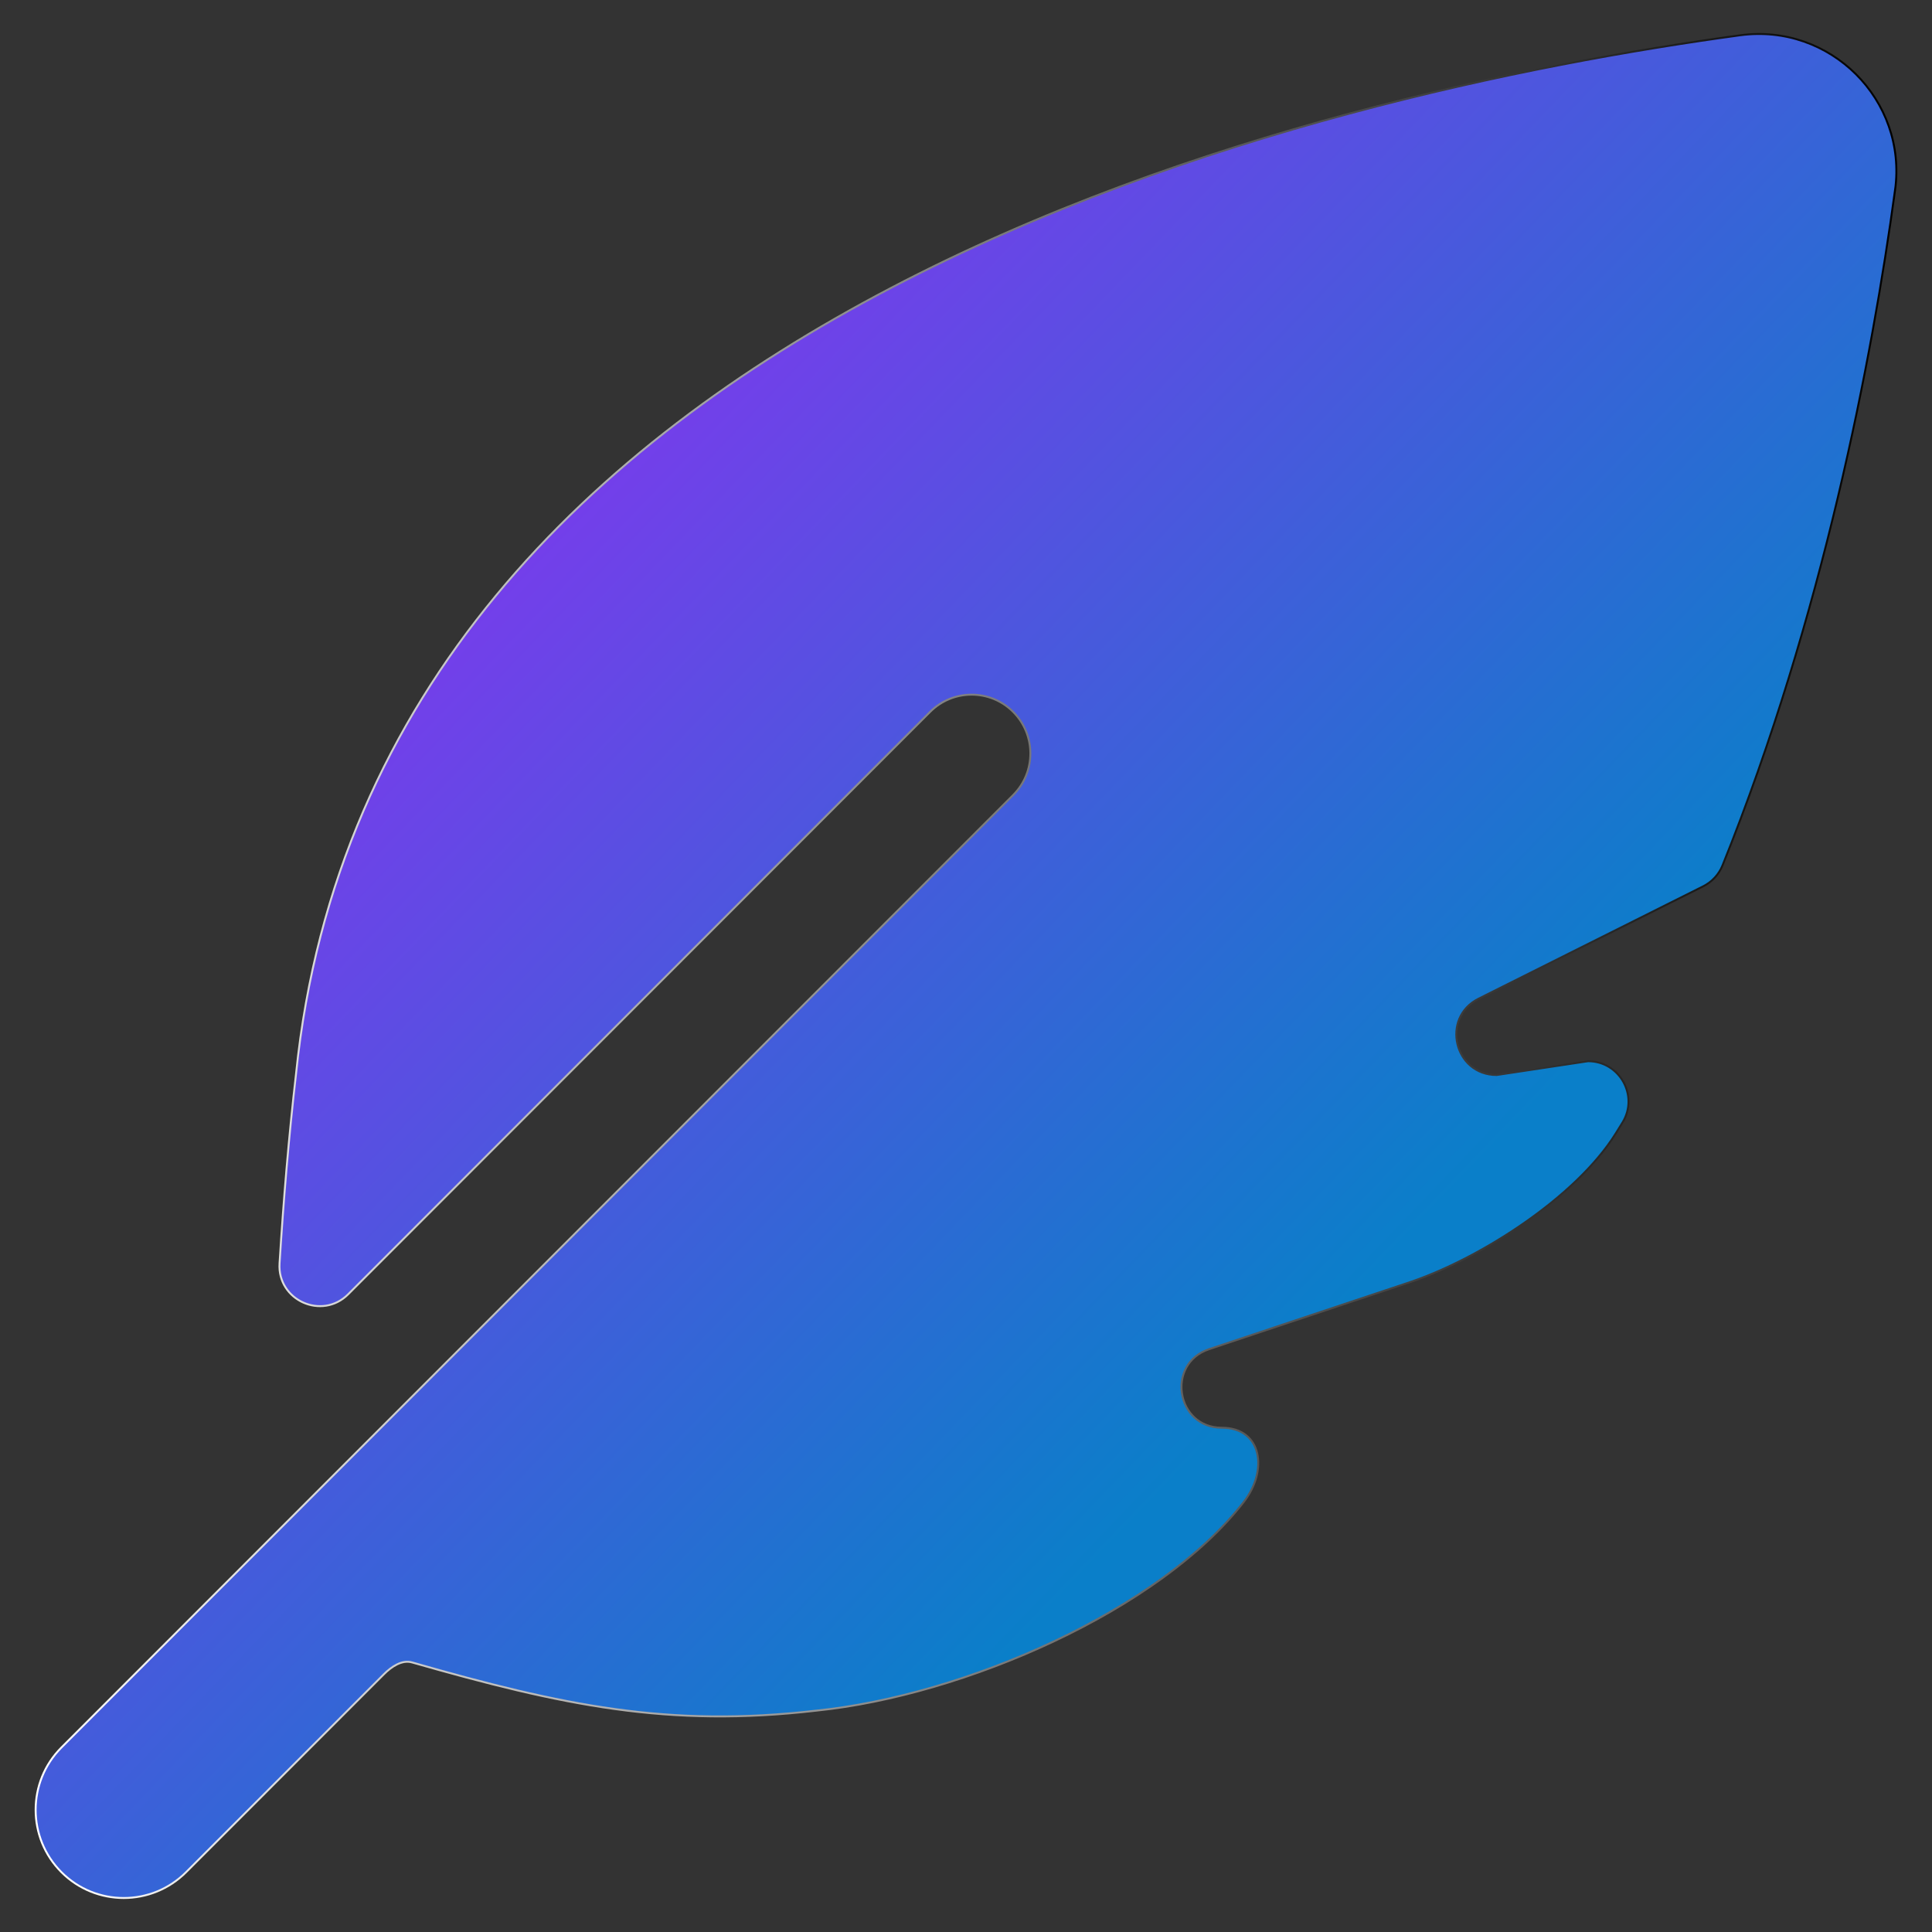<?xml version="1.0" encoding="UTF-8"?>
<svg id="Layer_1" data-name="Layer 1" xmlns="http://www.w3.org/2000/svg" xmlns:xlink="http://www.w3.org/1999/xlink" viewBox="0 0 1000 1000">
  <rect x="0" y="0" width="1000" height="1000" fill="#333333" stroke="none"/>
  <defs>
    <style>
      .cls-1 {
        fill: url(#linear-gradient);
        stroke: url(#linear-gradient-2);
        stroke-miterlimit: 10;
      }
    </style>
    <linearGradient id="linear-gradient" x1="273.68" y1="290" x2="685.96" y2="685.96" gradientUnits="userSpaceOnUse">
      <stop offset="0" stop-color="#733fea"/>
      <stop offset="1" stop-color="#0a7fc9"/>
    </linearGradient>
    <linearGradient id="linear-gradient-2" x1="17.94" y1="500" x2="982.06" y2="500" gradientUnits="userSpaceOnUse">
      <stop offset="0" stop-color="#fff"/>
      <stop offset="1" stop-color="#000"/>
    </linearGradient>
  </defs>
  <path class="cls-1" d="M980.89,98.34c6.37-46.66-33.62-86.44-80.29-80.07C684.24,47.8,193.65,158.62,153.24,555.69c-3.78,32.68-6.5,65.45-8.55,98.26-1.19,19.12,21.98,29.51,35.52,15.96l301.21-301.44c11.86-11.89,31.13-11.89,43,0,11.86,11.89,11.86,31.15,0,43.03L31.8,904.5c-17.81,17.82-17.81,46.72,0,64.54,17.81,17.82,46.68,17.82,64.51,0l102.43-102.5c3.86-3.86,9.3-7.57,14.55-6.07,77.7,22.22,132.61,33.82,209.16,24.96,76.94-7.84,178.01-52.04,221.37-108.1,12.69-16.41,9.35-38.34-11.4-38.34h0c-23.67,0-29.05-33.17-6.6-40.66l103.24-34.44c36.95-12.33,86.54-44.11,107.19-77.14,1.2-1.92,2.4-3.86,3.58-5.79,8.49-13.86-1.58-31.68-17.84-31.68l-47.33,7.15c-22.01,0-29.02-29.67-9.33-39.52l116.21-58.14c4.55-2.28,8.14-6.14,10.04-10.86,52.08-129.5,77.35-262.05,89.31-349.59Z"/>
</svg>
